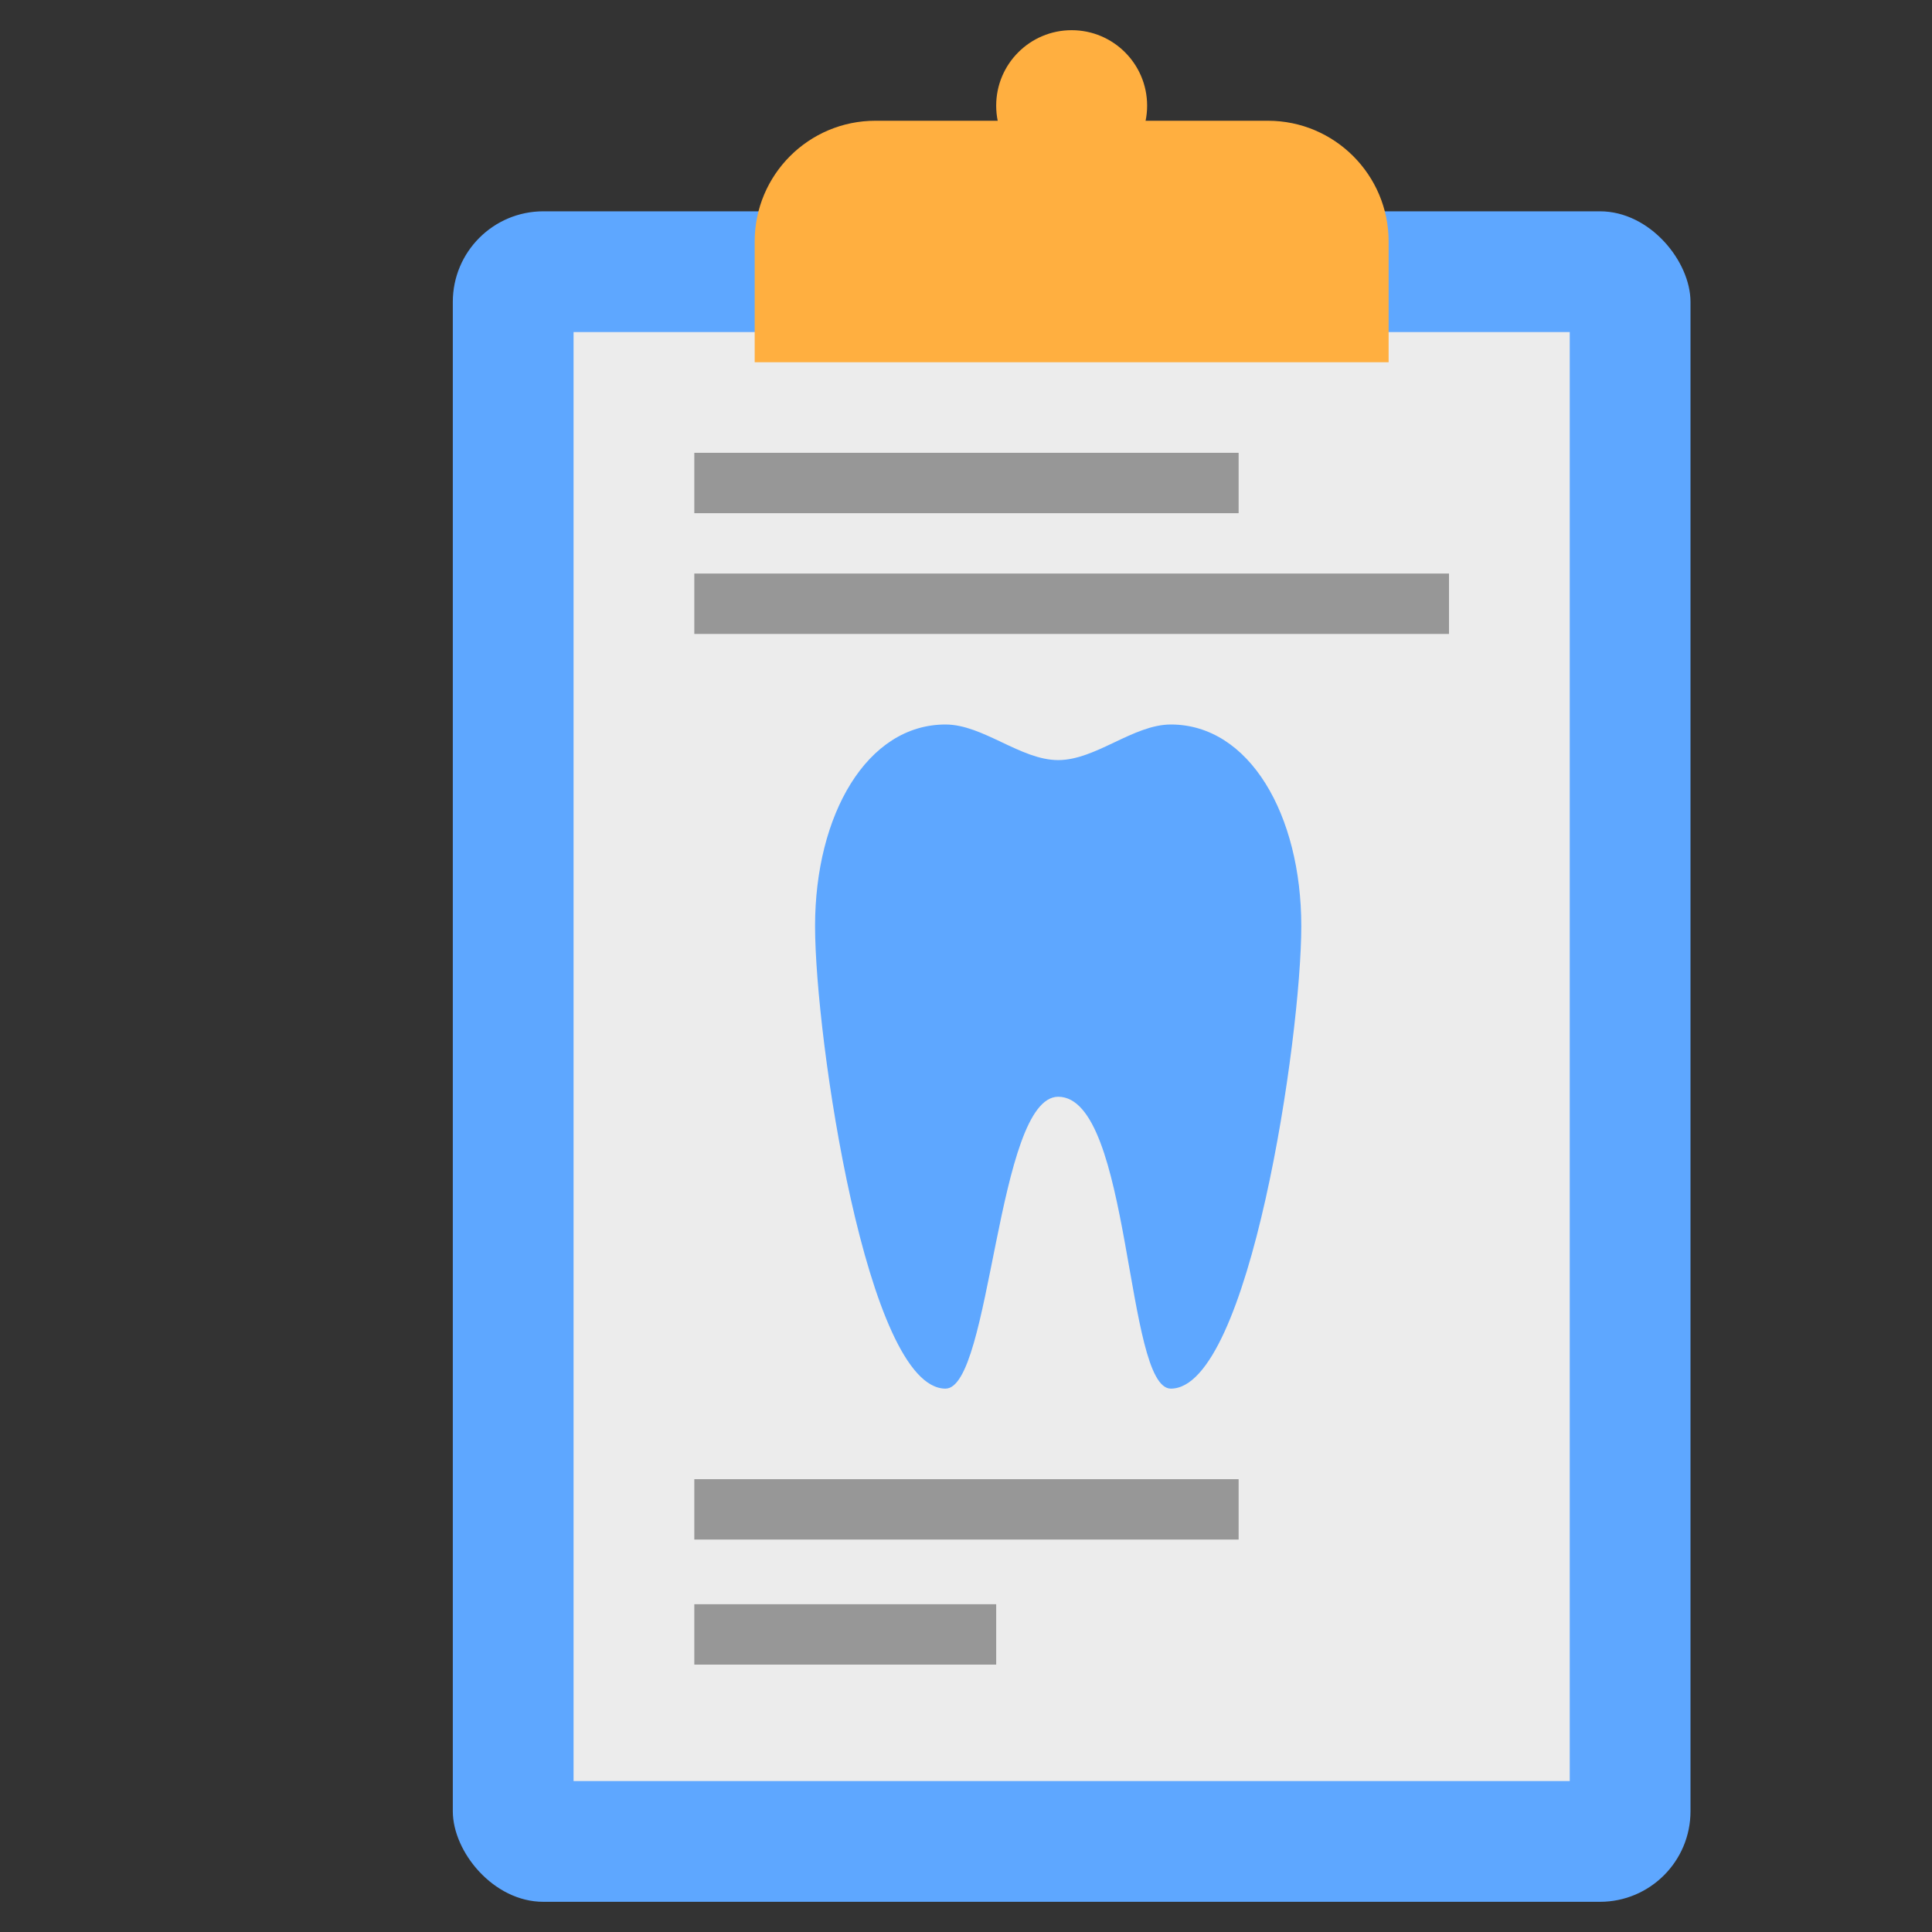 <!DOCTYPE svg PUBLIC "-//W3C//DTD SVG 1.1//EN" "http://www.w3.org/Graphics/SVG/1.1/DTD/svg11.dtd">
<!-- Uploaded to: SVG Repo, www.svgrepo.com, Transformed by: SVG Repo Mixer Tools -->
<svg width="800px" height="800px" viewBox="0 0 64 64" xmlns="http://www.w3.org/2000/svg" fill="#000000">
<rect x="0" y="0" width="64" height="64" fill="#333333" stroke="none"/>
<g id="SVGRepo_bgCarrier" stroke-width="0"/>
<g id="SVGRepo_tracerCarrier" stroke-linecap="round" stroke-linejoin="round"/>
<g id="SVGRepo_iconCarrier"> <g fill="none" fill-rule="evenodd"> <rect width="41" height="56" x="15" y="7" fill="#5EA7FF" rx="3"/> <circle cx="35.5" cy="3.5" r="2.5" fill="#FFAF40"/> <rect width="33" height="48" x="19" y="11" fill="#ECECEC"/> <path fill="#5EA7FF" d="M31.321,24 C28.718,24 27,26.99 27,30.679 C27,34.367 28.718,46 31.321,46 C32.84,46 33.013,36.34 35.054,36.331 C37.487,36.34 37.267,46 38.786,46 C41.389,46 43.107,34.367 43.107,30.679 C43.107,26.99 41.389,24 38.786,24 C37.542,24 36.298,25.179 35.054,25.179 C33.81,25.179 32.565,24 31.321,24 Z"/> <path stroke="#979797" stroke-linecap="square" stroke-width="2" d="M24 16L40.031 16M24 50L40.031 50M24 54.142L32 54.142"/> <path fill="#FFAF40" d="M25,8 C25,5.791 26.79,4 28.999,4 L42.001,4 C44.209,4 46,5.795 46,8 L46,12 L25,12 L25,8 Z"/> <path stroke="#979797" stroke-linecap="square" stroke-width="2" d="M24,20 L47,20"/> </g> </g>
</svg>